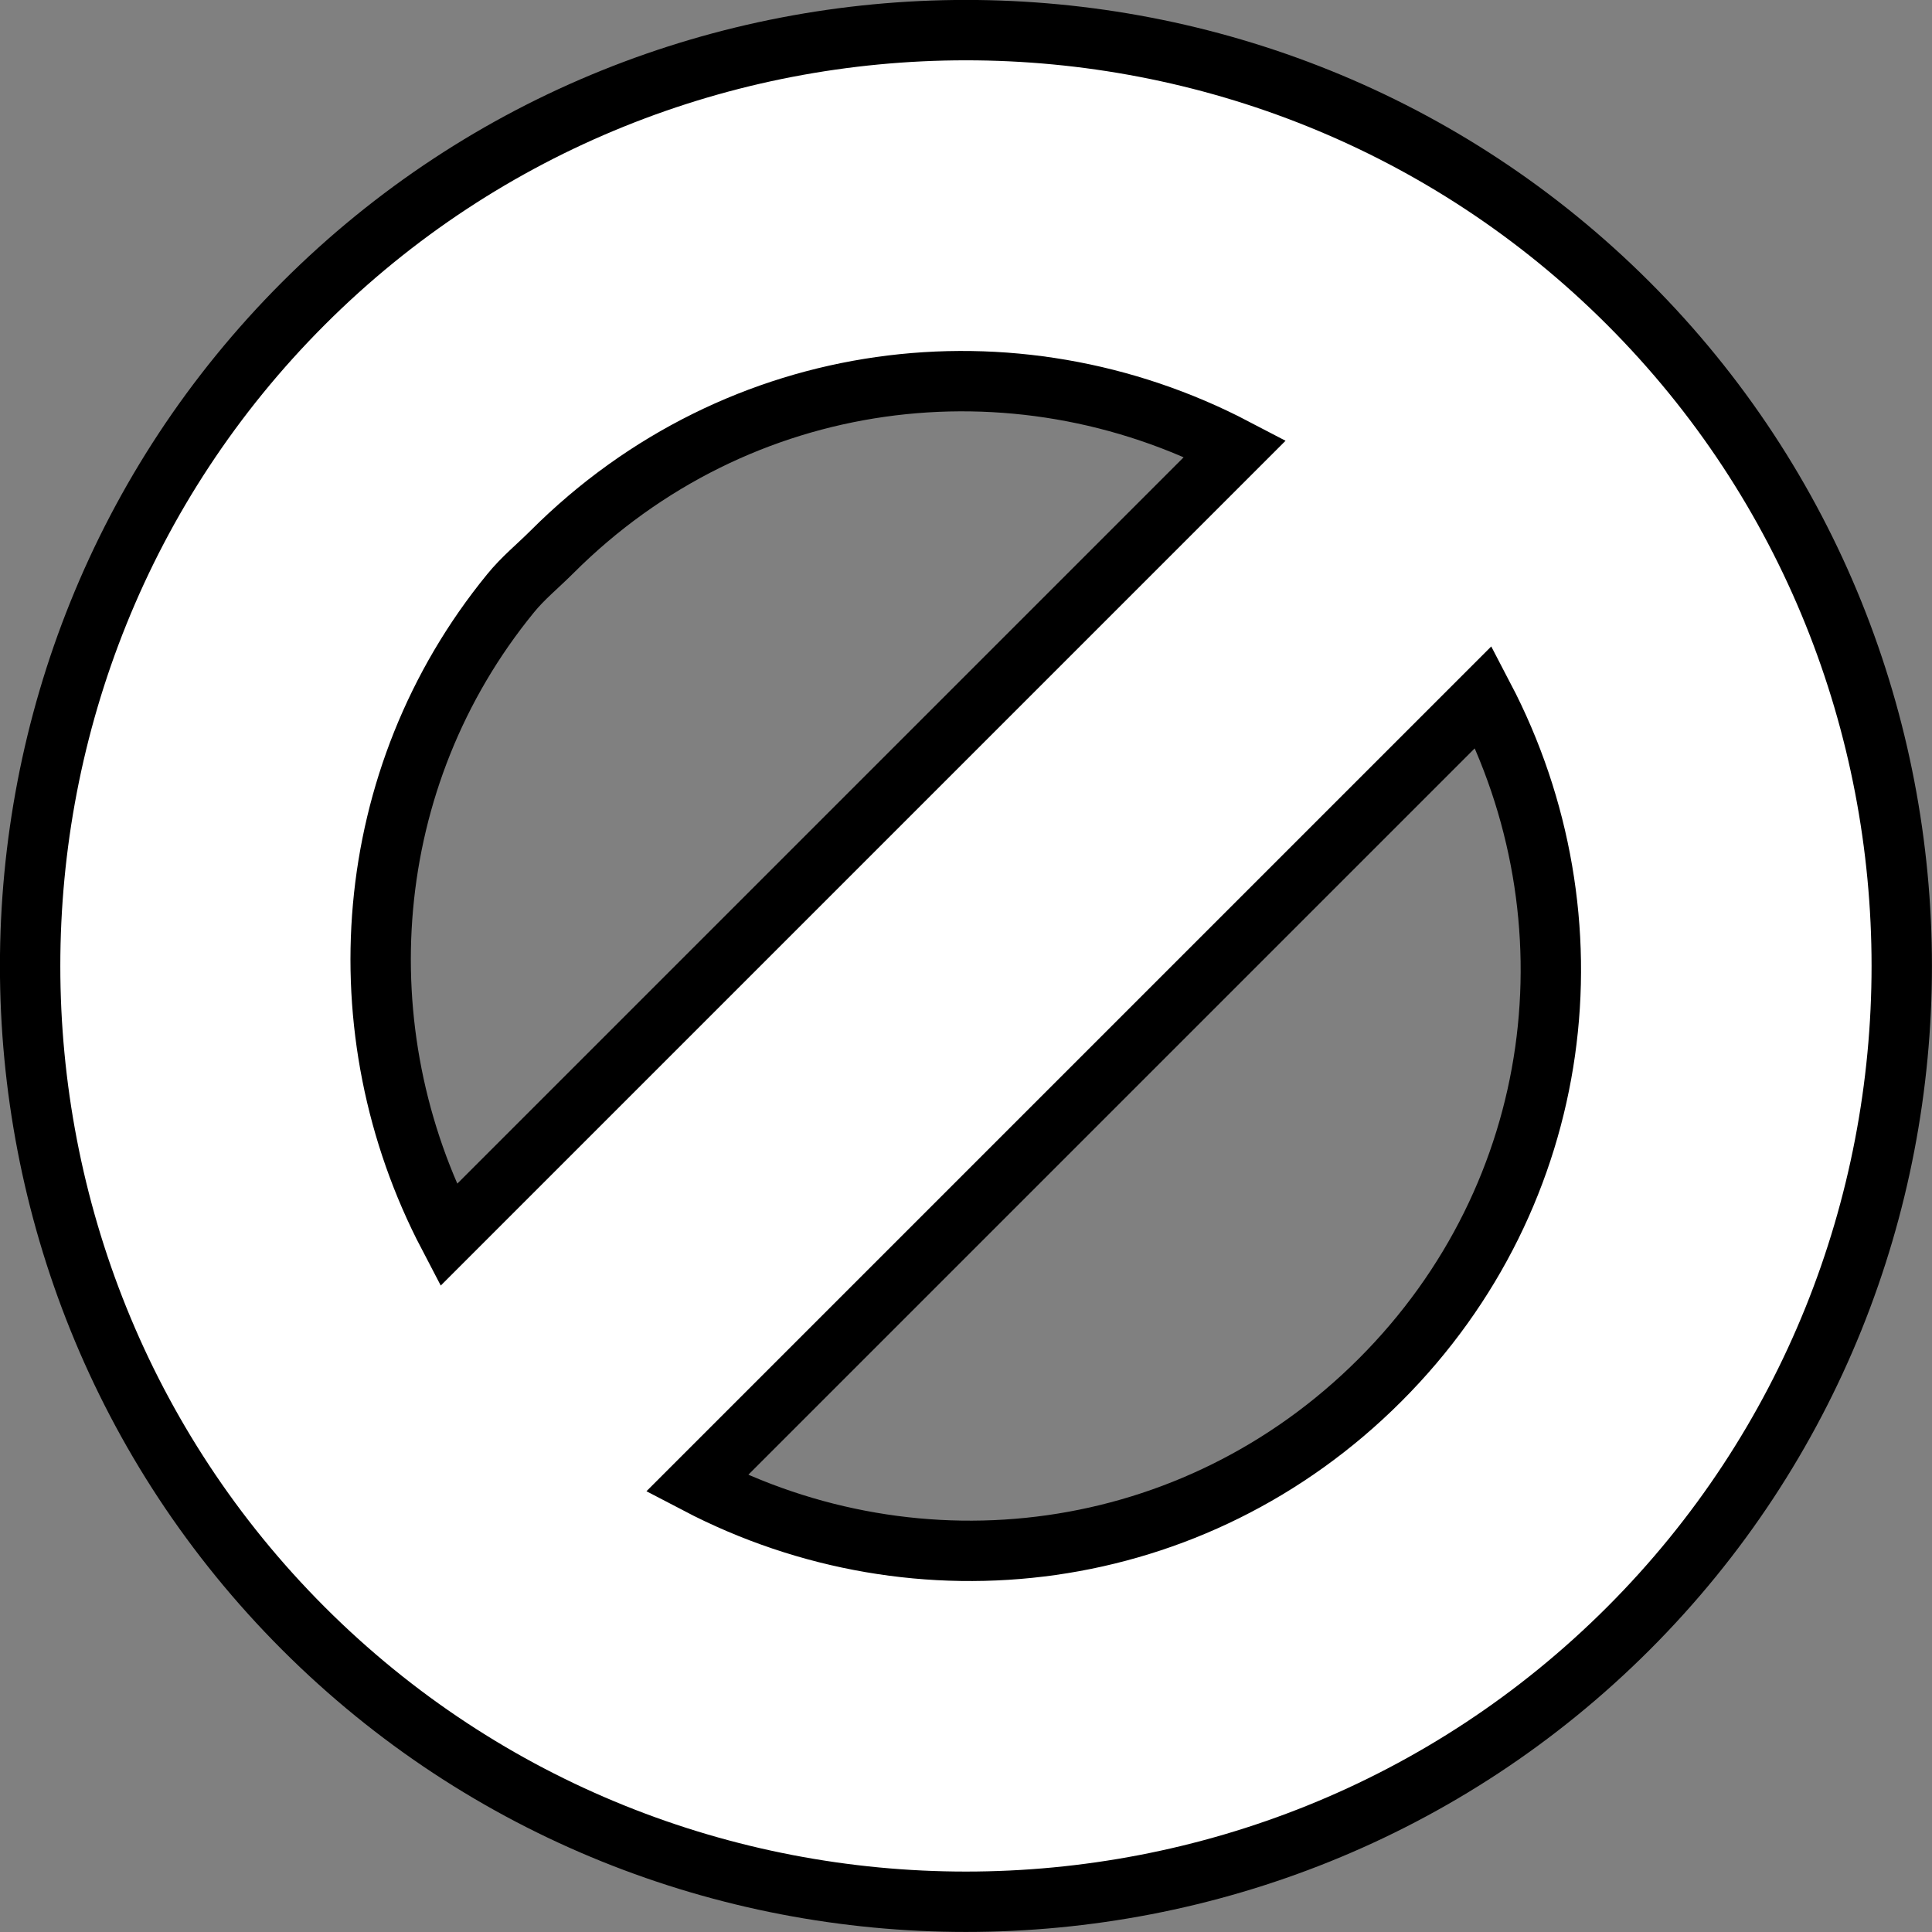 <?xml version="1.0" encoding="UTF-8" standalone="no"?>
<!-- Created with Inkscape (http://www.inkscape.org/) -->

<svg
   xmlns:dc="http://purl.org/dc/elements/1.1/"
   xmlns:cc="http://creativecommons.org/ns#"
   xmlns:rdf="http://www.w3.org/1999/02/22-rdf-syntax-ns#"
   xmlns:svg="http://www.w3.org/2000/svg"
   xmlns="http://www.w3.org/2000/svg"
   xmlns:xlink="http://www.w3.org/1999/xlink"
   xmlns:sodipodi="http://sodipodi.sourceforge.net/DTD/sodipodi-0.dtd"
   xmlns:inkscape="http://www.inkscape.org/namespaces/inkscape"
   width="16px"
   height="16px"
   id="svg3851"
   version="1.1"
   inkscape:version="0.48.2 r9819"
   sodipodi:docname="forbidden.svg"
   inkscape:export-filename="/work/gossow/rviz/rviz/icons/forbidden.png"
   inkscape:export-xdpi="90"
   inkscape:export-ydpi="90">
  <rect width="100%" height="100%" fill="#808080" stroke="none"/>
  <defs
     id="defs3853">
    <inkscape:path-effect
       effect="envelope"
       id="path-effect3829"
       is_visible="true"
       yy="false"
       xx="true"
       bendpath1="m 4.898,-0.72 6.189,0"
       bendpath2="M 11.087,-0.72 16.27,14.742"
       bendpath3="M -0.259,14.752 16.27,14.742"
       bendpath4="M 4.898,-0.72 -0.259,14.752"
       bendpath3-nodetypes="cc"
       bendpath4-nodetypes="cc"
       bendpath2-nodetypes="cc" />
    <inkscape:path-effect
       effect="envelope"
       id="path-effect3819"
       is_visible="true"
       yy="true"
       xx="true"
       bendpath1="m -11,0.5 6,0"
       bendpath2="m -5,0.5 0,15"
       bendpath3="m -11,15.5 6,0"
       bendpath4="m -11,0.5 0,15" />
    <linearGradient
       id="linearGradient5756">
      <stop
         style="stop-color:#c8c8c8;stop-opacity:1;"
         offset="0"
         id="stop5758" />
      <stop
         style="stop-color:#ffffff;stop-opacity:1;"
         offset="1"
         id="stop5760" />
    </linearGradient>
    <inkscape:path-effect
       bendpath4-nodetypes="cc"
       bendpath2-nodetypes="cc"
       bendpath4="m 0.409,12.184 c 5.221,-2.786 10.203,-2.564 15,0"
       bendpath3="m 15.409,12.184 0,-6"
       bendpath2="m 0.409,6.184 c 5.172,-2.753 10.168,-2.684 15,0"
       bendpath1="m 0.409,12.184 0,-6"
       xx="true"
       yy="false"
       is_visible="true"
       id="path-effect5700"
       effect="envelope" />
    <inkscape:path-effect
       effect="envelope"
       id="path-effect5673"
       is_visible="true"
       yy="false"
       xx="true"
       bendpath1="m 3.704,0.502 6,0"
       bendpath2="m 9.704,0.502 c 2.753,5.172 2.684,10.168 0,15"
       bendpath3="m 3.704,15.502 6,0"
       bendpath4="m 3.704,0.502 c 2.786,5.221 2.564,10.203 0,15"
       bendpath2-nodetypes="cc"
       bendpath4-nodetypes="cc" />
    <inkscape:path-effect
       effect="bend_path"
       id="path-effect5590"
       is_visible="true"
       bendpath="m 6.5,8 4,0"
       prop_scale="1"
       scale_y_rel="true"
       vertical="false" />
    <inkscape:path-effect
       effect="vonkoch"
       id="path-effect5588"
       is_visible="true"
       ref_path="m 6.5,8 4,0"
       generator="m 6.5,15.5 1.333,0 m 1.333,0 1.333,0"
       similar_only="false"
       nbgenerations="1"
       drawall="true"
       maxComplexity="1000" />
    <inkscape:path-effect
       effect="rough_hatches"
       id="path-effect5586"
       is_visible="false"
       direction="8.5,3 , 1,0"
       dist_rdm="75;1"
       growth="0"
       do_bend="true"
       bender="8.5,8 , 5,0"
       bottom_edge_variation="1.5;1"
       top_edge_variation="1.5;1"
       bottom_tgt_variation="0;1"
       top_tgt_variation="0;1"
       scale_bf="1"
       scale_bb="1"
       scale_tf="1"
       scale_tb="1"
       top_smth_variation="0;1"
       bottom_smth_variation="0;1"
       fat_output="true"
       stroke_width_top="1"
       stroke_width_bottom="1"
       front_thickness="1"
       back_thickness="0.25" />
    <inkscape:path-effect
       effect="envelope"
       id="path-effect5582"
       is_visible="true"
       yy="false"
       xx="true"
       bendpath1="m 6.5,0.5 4,0"
       bendpath2="m 10.5,0.5 0,15"
       bendpath3="m 6.5,15.5 4,0"
       bendpath4="m 6.5,0.5 0,15" />
    <marker
       inkscape:stockid="Arrow2Lend"
       orient="auto"
       refY="0.0"
       refX="0.0"
       id="Arrow2Lend"
       style="overflow:visible;">
      <path
         id="path4397"
         style="font-size:12.0;fill-rule:evenodd;stroke-width:0.625;stroke-linejoin:round;"
         d="M 8.719,4.034 L -2.207,0.016 L 8.719,-4.002 C 6.973,-1.63 6.983,1.616 8.719,4.034 z "
         transform="scale(1.1) rotate(180) translate(1,0)" />
    </marker>
    <marker
       inkscape:stockid="Arrow2Lstart"
       orient="auto"
       refY="0.0"
       refX="0.0"
       id="Arrow2Lstart"
       style="overflow:visible">
      <path
         id="path4394"
         style="font-size:12.0;fill-rule:evenodd;stroke-width:0.625;stroke-linejoin:round"
         d="M 8.719,4.034 L -2.207,0.016 L 8.719,-4.002 C 6.973,-1.63 6.983,1.616 8.719,4.034 z "
         transform="scale(1.1) translate(1,0)" />
    </marker>
    <marker
       inkscape:stockid="Arrow1Lstart"
       orient="auto"
       refY="0.0"
       refX="0.0"
       id="Arrow1Lstart"
       style="overflow:visible">
      <path
         id="path4376"
         d="M 0.0,0.0 L 5.0,-5.0 L -12.5,0.0 L 5.0,5.0 L 0.0,0.0 z "
         style="fill-rule:evenodd;stroke:#000000;stroke-width:1.0pt;marker-start:none"
         transform="scale(0.8) translate(12.5,0)" />
    </marker>
    <inkscape:path-effect
       effect="envelope"
       id="path-effect5673-8"
       is_visible="true"
       yy="false"
       xx="true"
       bendpath1="m -2,0.502 6,0"
       bendpath2="m 4,0.502 c 2.753,5.172 2.684,10.168 0,15"
       bendpath3="m -2,15.502 6,0"
       bendpath4="m -2,0.502 c 2.786,5.221 2.564,10.203 0,15"
       bendpath2-nodetypes="cc"
       bendpath4-nodetypes="cc" />
    <inkscape:path-effect
       effect="envelope"
       id="path-effect5673-7"
       is_visible="true"
       yy="false"
       xx="true"
       bendpath1="m -11,0.5 6,0"
       bendpath2="m -5,0.5 c 2.753,5.172 2.684,10.168 0,15"
       bendpath3="m -11,15.5 6,0"
       bendpath4="m -11,0.5 c 2.786,5.221 2.564,10.203 0,15"
       bendpath2-nodetypes="cc"
       bendpath4-nodetypes="cc" />
    <inkscape:path-effect
       effect="envelope"
       id="path-effect5673-7-1"
       is_visible="true"
       yy="false"
       xx="true"
       bendpath1="m 3.803,0.599 6,0"
       bendpath2="m 9.803,0.599 c 2.753,5.172 2.684,10.168 0,15"
       bendpath3="m 3.803,15.599 6,0"
       bendpath4="m 3.803,0.599 c 2.786,5.221 2.564,10.203 0,15"
       bendpath2-nodetypes="cc"
       bendpath4-nodetypes="cc" />
    <linearGradient
       inkscape:collect="always"
       xlink:href="#linearGradient5756"
       id="linearGradient5762"
       x1="12"
       y1="11.5"
       x2="7.5"
       y2="6"
       gradientUnits="userSpaceOnUse"
       gradientTransform="matrix(-1.03,0,0,1.03,16.242,-0.242)" />
    <linearGradient
       inkscape:collect="always"
       xlink:href="#linearGradient5756"
       id="linearGradient3798"
       x1="4"
       y1="14"
       x2="9"
       y2="8.5"
       gradientUnits="userSpaceOnUse" />
  </defs>
  <sodipodi:namedview
     id="base"
     pagecolor="#ffffff"
     bordercolor="#666666"
     borderopacity="1.0"
     inkscape:pageopacity="0.0"
     inkscape:pageshadow="2"
     inkscape:zoom="45.254834"
     inkscape:cx="4.8351915"
     inkscape:cy="7.6503819"
     inkscape:current-layer="layer1"
     showgrid="true"
     inkscape:grid-bbox="true"
     inkscape:document-units="px"
     inkscape:window-width="1854"
     inkscape:window-height="1176"
     inkscape:window-x="66"
     inkscape:window-y="24"
     inkscape:window-maximized="1">
    <inkscape:grid
       type="xygrid"
       id="grid5567"
       empspacing="4"
       visible="true"
       enabled="true"
       snapvisiblegridlinesonly="true"
       spacingx="0.25px"
       spacingy="0.25px" />
    <inkscape:grid
       type="xygrid"
       id="grid5569"
       empspacing="8"
       visible="true"
       enabled="true"
       snapvisiblegridlinesonly="true"
       color="#ff0000"
       opacity="0.125" />
  </sodipodi:namedview>
  <g
     id="layer1"
     inkscape:label="Layer 1"
     inkscape:groupmode="layer">
    <path
       style="font-size:medium;font-style:normal;font-variant:normal;font-weight:normal;font-stretch:normal;text-indent:0;text-align:start;text-decoration:none;line-height:normal;letter-spacing:normal;word-spacing:normal;text-transform:none;direction:ltr;block-progression:tb;writing-mode:lr-tb;text-anchor:start;baseline-shift:baseline;color:#000000;fill:#ffffff;fill-opacity:1;fill-rule:nonzero;stroke:#000000;stroke-width:0.5;stroke-linecap:square;stroke-linejoin:miter;stroke-miterlimit:4;stroke-opacity:1;stroke-dasharray:none;marker:none;visibility:visible;display:inline;overflow:visible;enable-background:accumulate;font-family:Sans;-inkscape-font-specification:Sans"
       d="m 2.513,2.513 c -3.018,3.018 -3.018,7.955 0,10.973 3.018,3.018 7.955,3.018 10.973,0 3.018,-3.018 3.018,-7.955 0,-10.973 -3.018,-3.018 -7.955,-3.018 -10.973,0 z M 4.228,4.914 C 4.332,4.786 4.452,4.69 4.571,4.571 6.115,3.027 8.397,2.756 10.229,3.714 L 3.714,10.229 C 2.83,8.538 2.981,6.44 4.228,4.914 z M 5.771,12.286 12.286,5.771 c 0.958,1.832 0.687,4.114 -0.857,5.658 -1.544,1.544 -3.826,1.815 -5.658,0.857 z"
       id="path3013"
       inkscape:connector-curvature="0" />
  </g>
  <g
     inkscape:groupmode="layer"
     id="layer2"
     inkscape:label="Layer" />
</svg>
